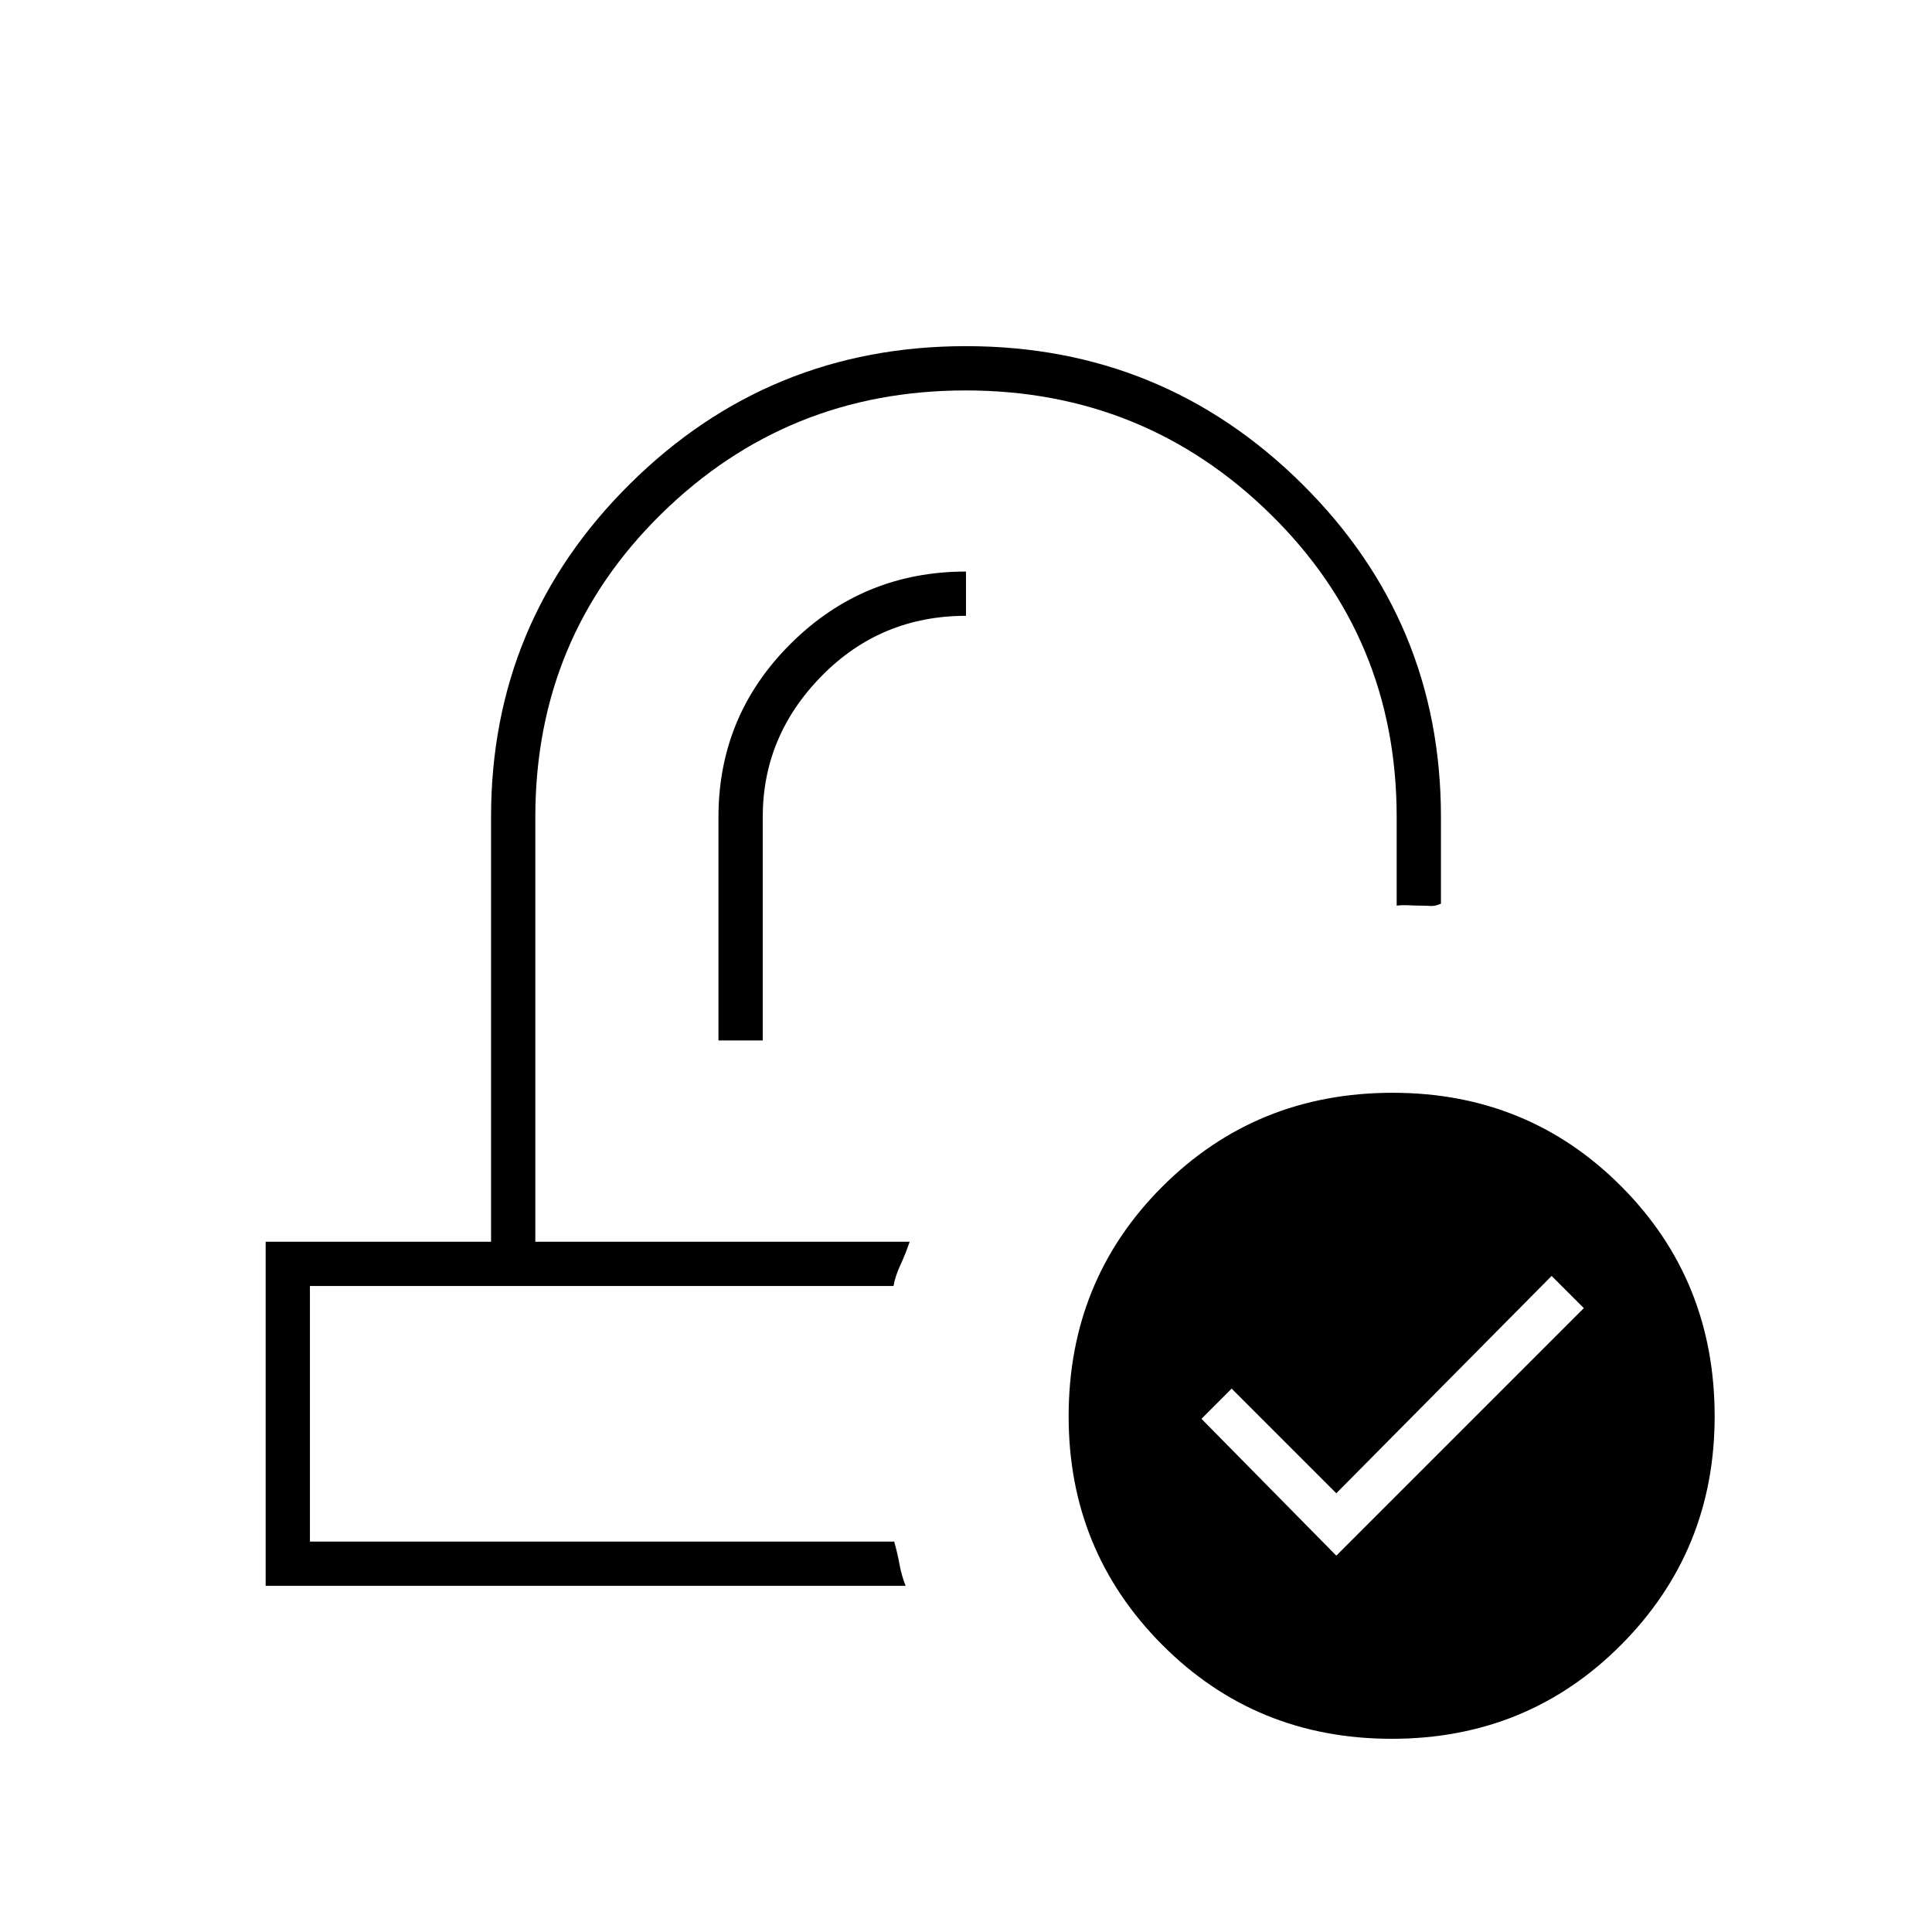 <svg xmlns="http://www.w3.org/2000/svg" width="48" height="48" viewBox="0 -960 960 960"><path d="M691.53-96Q624-96 577.5-142.7 531-189.39 531-256.23q0-67.66 46.62-114.21Q624.24-417 691.99-417q67.33 0 113.67 46.56Q852-323.89 852-256.23q0 66.84-46.47 113.53-46.46 46.7-114 46.7ZM664-187l123-123-16-16-107 108-52-52-15 15 67 68ZM452-343Zm-8 22Zm-87-122h22v-111q0-40.38 29.35-70.19Q437.7-654 480-654v-22q-51 0-87 35.74-36 35.73-36 86.26v111ZM132-172v-171h112v-211q0-97.2 69.06-165.6Q382.12-788 479.98-788q97.86 0 166.94 68.4T716-554v43q-2.74 1.33-5.3 1.17-2.56-.17-5.05-.17-2.5 0-5.69-.17-3.18-.16-5.96.17v-44q0-89-62.69-150.5-62.68-61.5-151.5-61.5-88.81 0-151.31 61.46Q266-643.07 266-554v211h186q-2 6-4.6 11.58-2.6 5.58-3.4 10.42H154v127h290.33q1.67 6 2.67 11.5t3 10.5H132Z"/></svg>